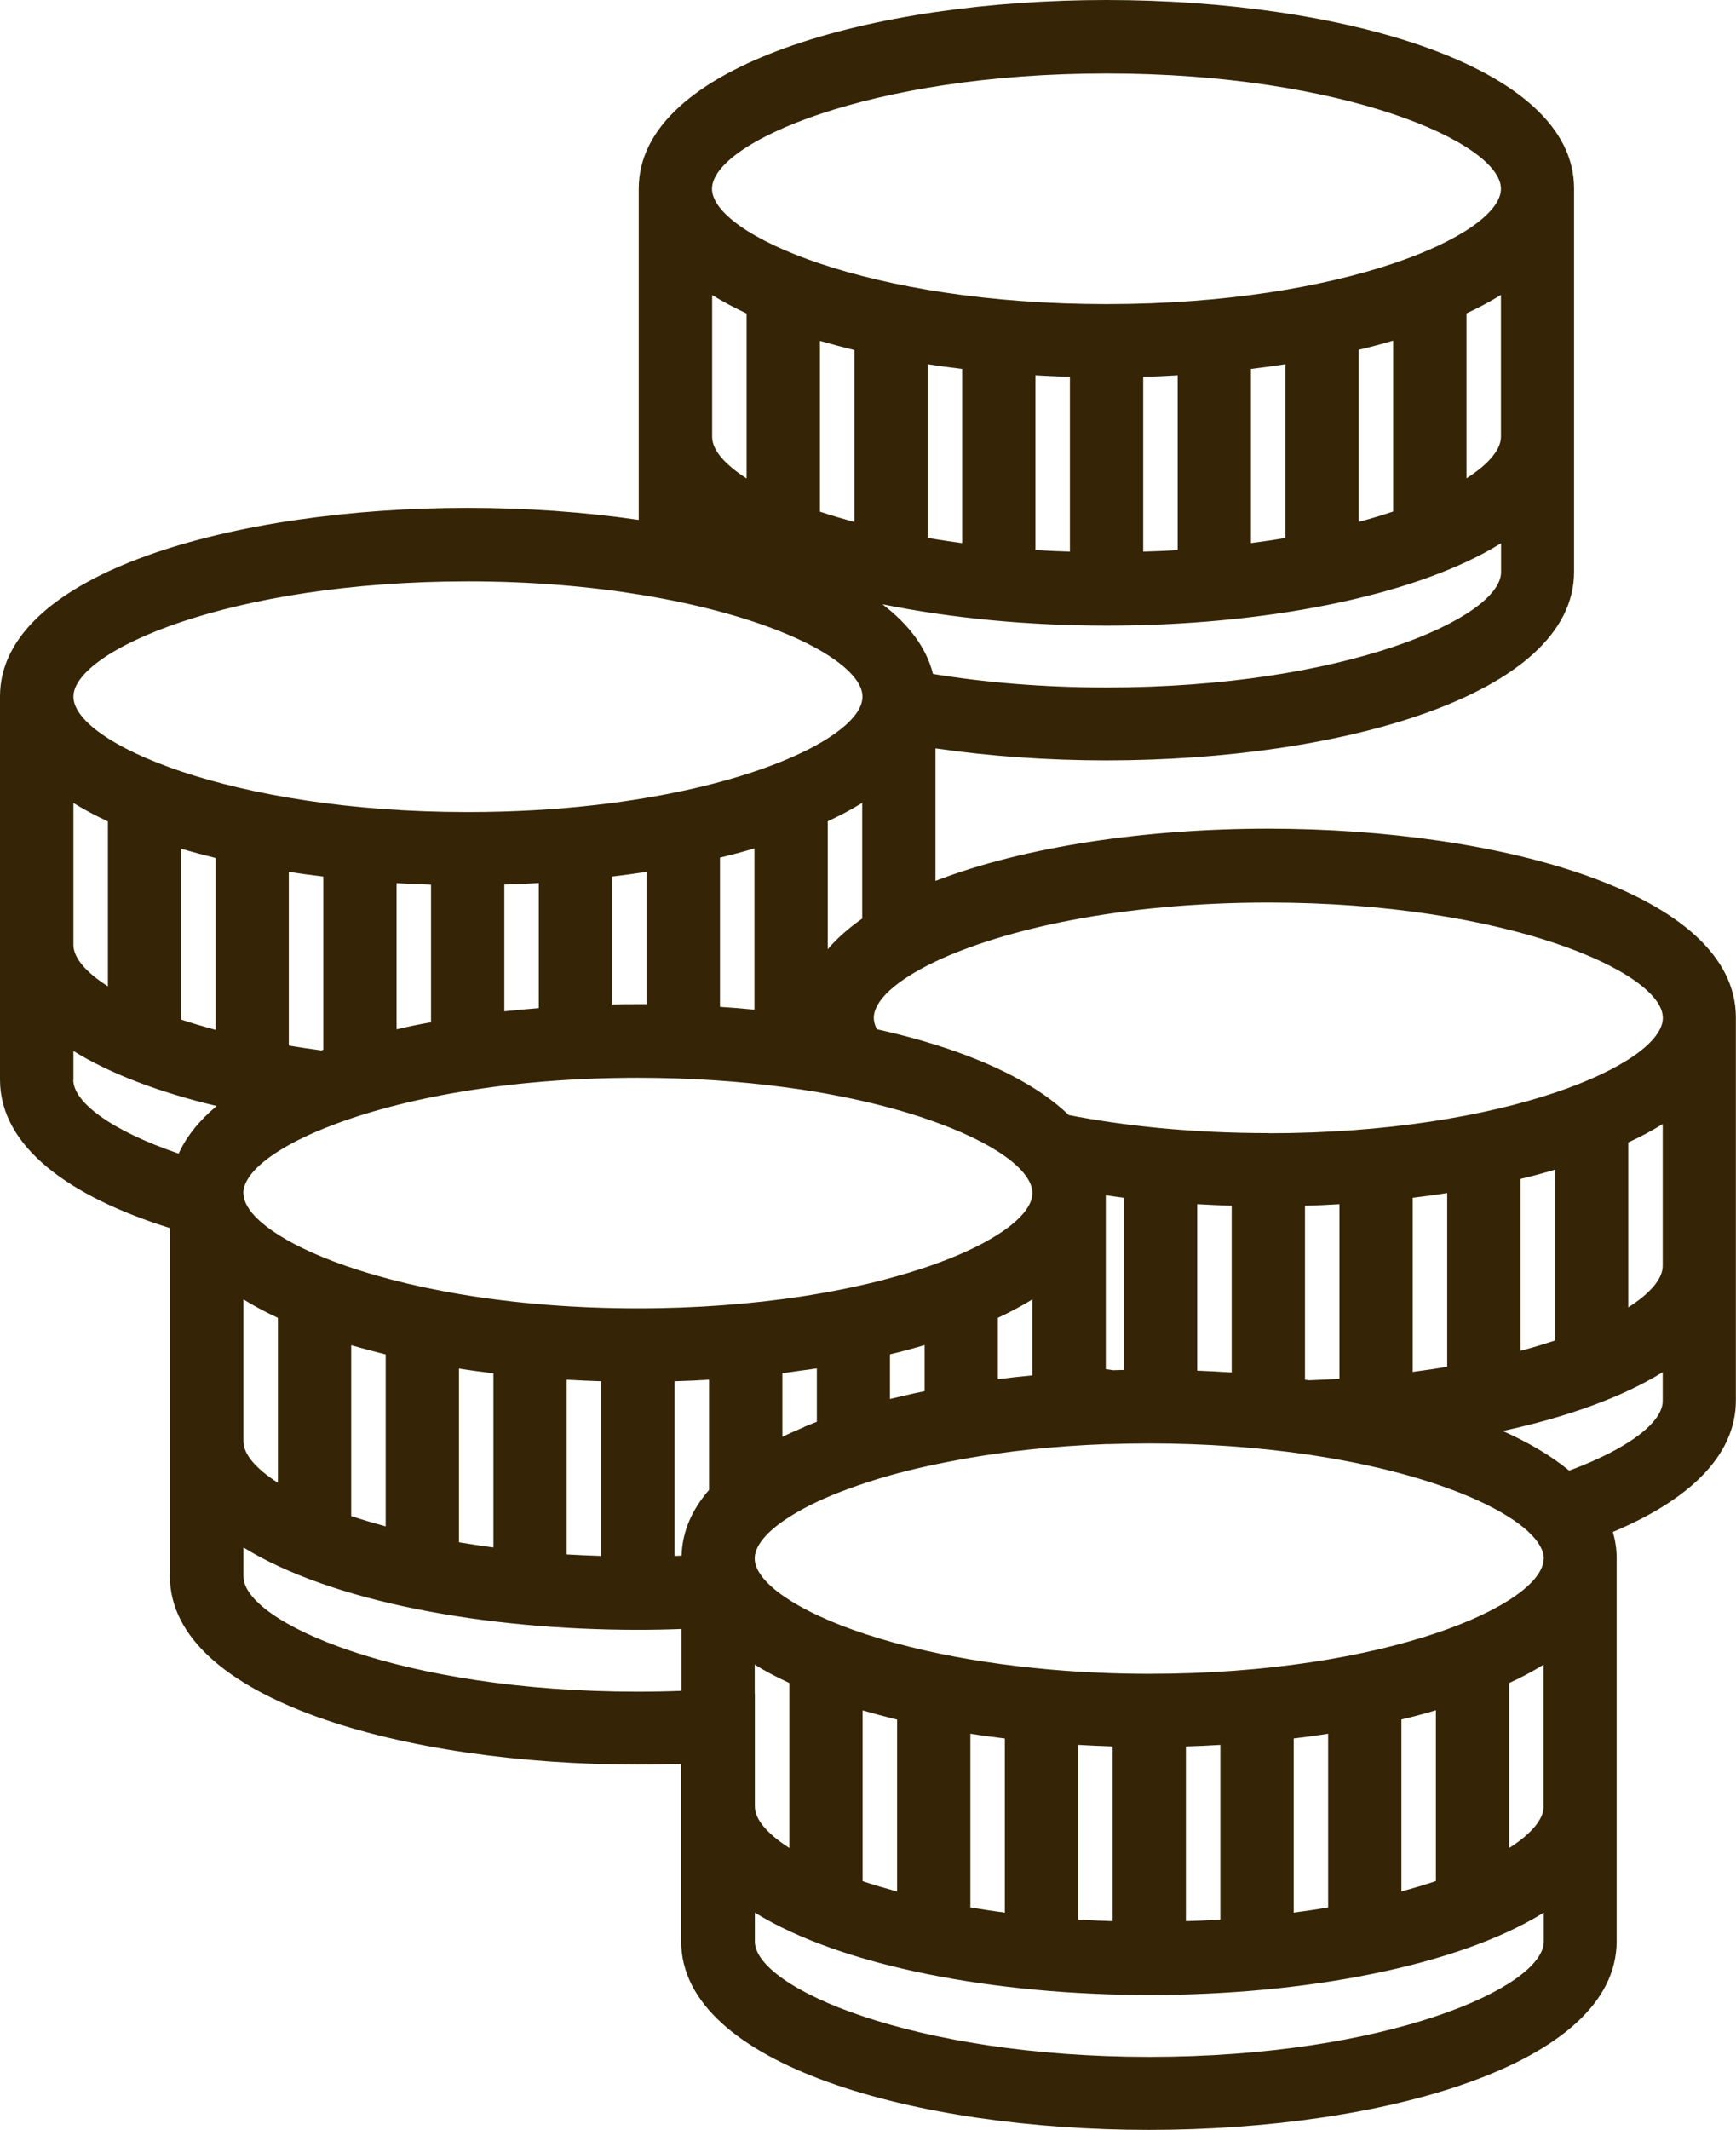 <?xml version="1.0" encoding="UTF-8"?><svg id="Layer_1" xmlns="http://www.w3.org/2000/svg" viewBox="0 0 124.37 152.52"><defs><style>.cls-1{fill:#352506;stroke-width:0px;}</style></defs><path class="cls-1" d="m90.85,59.34c-8.7,0-17.45,1.27-23.83,3.74v-9.49c3.92.57,8.09.86,12.24.86,16.65,0,33.51-4.64,33.51-13.51V13.51C112.79,4.64,95.92,0,79.27,0s-33.51,4.64-33.51,13.51v23.72c-3.92-.57-8.09-.86-12.24-.86C16.86,36.36,0,41.01,0,49.87v27.44c0,4.81,4.97,8.38,12.17,10.63v24.91c0,8.87,16.86,13.51,33.51,13.51,1.04,0,2.08-.02,3.12-.05v12.7c0,8.87,16.86,13.51,33.51,13.51s33.51-4.64,33.51-13.51v-27.44c0-.65-.1-1.27-.27-1.87,5.34-2.24,8.81-5.39,8.81-9.41v-27.44c0-8.87-16.86-13.51-33.51-13.51Zm-67.83,15.88c-.8-.11-1.58-.22-2.33-.35v-12.44c.81.13,1.64.24,2.47.34v12.4s-.09.03-.14.05Zm5.39-1.52v-10.46c.82.05,1.65.08,2.47.11v9.85c-.84.15-1.67.32-2.47.51Zm7.72-1.27v-9.09c.83-.02,1.65-.06,2.47-.11v8.96c-.83.07-1.66.14-2.47.23Zm9.55-.52c-.61,0-1.22,0-1.83.02v-9.16c.83-.1,1.66-.21,2.47-.34v9.48c-.22,0-.43,0-.65,0Zm5.9.2v-10.7c.85-.2,1.67-.42,2.47-.66v11.55c-.82-.08-1.64-.15-2.47-.2Zm7.72-4.14v-9.16c.89-.41,1.72-.85,2.47-1.32v8.29c-.97.68-1.8,1.41-2.47,2.19Zm48.23-44.78v8.09c0,.91-.87,1.95-2.47,2.97v-11.81c.89-.41,1.72-.85,2.47-1.32v2.07Zm-28.26-17.93c16.99,0,28.26,4.97,28.26,8.26s-11.27,8.26-28.26,8.26-28.26-4.97-28.26-8.26,11.27-8.26,28.26-8.26Zm20.54,19.14v12.23c-.77.26-1.6.51-2.47.74v-12.32c.85-.2,1.67-.42,2.47-.66Zm-7.72,1.68v12.44c-.8.14-1.62.26-2.47.37v-12.47c.83-.1,1.66-.21,2.47-.34Zm-7.72.8v12.51c-.81.05-1.63.09-2.47.11v-12.51c.83-.02,1.65-.06,2.47-.11Zm-7.72.11v12.51c-.84-.03-1.66-.06-2.47-.11v-12.51c.82.05,1.65.08,2.47.11Zm-7.72-.57v12.47c-.85-.11-1.67-.24-2.47-.37v-12.44c.81.13,1.64.24,2.47.34Zm-7.72-1.36v12.32c-.87-.24-1.7-.48-2.47-.74v-12.23c.8.23,1.63.45,2.47.66Zm-10.19-1.86v-2.07c.76.47,1.59.91,2.47,1.32v11.81c-1.61-1.03-2.47-2.06-2.47-2.97v-8.09Zm28.26,21.6c10.95,0,21.99-2.01,28.26-5.9v2.07c0,3.29-11.27,8.26-28.26,8.26-4.61,0-8.79-.37-12.44-.97-.47-1.88-1.74-3.55-3.62-4.99,4.96,1.01,10.52,1.53,16.06,1.53Zm-45.76-3.17c4.61,0,8.79.37,12.44.97,4.03.66,7.41,1.6,10,2.64.3.12.6.25.88.37,3.18,1.41,4.95,2.98,4.95,4.28,0,.73-.55,1.54-1.6,2.36-3.67,2.89-13.43,5.9-26.67,5.9-16.99,0-28.26-4.97-28.26-8.26s11.27-8.26,28.26-8.26Zm-18.07,19.8v12.32c-.87-.24-1.7-.48-2.47-.74v-12.23c.8.23,1.63.45,2.47.66Zm-10.19-1.86v-2.07c.76.47,1.59.91,2.47,1.32v11.81c-1.61-1.03-2.47-2.06-2.47-2.97v-8.09Zm0,17.76v-2.07c2.68,1.66,6.23,2.98,10.26,3.94-1.23,1.03-2.16,2.17-2.72,3.41-4.81-1.64-7.55-3.67-7.55-5.29Zm12.17,8.11c0-.44.21-.91.59-1.39.91-1.13,2.86-2.35,5.67-3.43,4.96-1.92,12.6-3.44,22-3.44,3.81,0,7.32.25,10.49.67.39.05.78.11,1.16.16,1.35.2,2.63.44,3.85.7,1.94.42,3.69.9,5.22,1.43,4.81,1.64,7.55,3.67,7.55,5.29,0,.62-.4,1.3-1.17,2-.6.55-1.44,1.1-2.47,1.65-1.39.73-3.16,1.44-5.25,2.07-.66.2-1.36.39-2.09.58-1.71.43-3.59.81-5.63,1.12-3.46.52-7.38.84-11.65.84-9.33,0-16.92-1.5-21.88-3.39-4.08-1.56-6.38-3.38-6.38-4.87Zm83.78,12.8v-12.47c.83-.1,1.66-.21,2.47-.34v12.44c-.8.14-1.62.26-2.47.37Zm-5.25.5c-.71.04-1.44.07-2.18.1-.1-.01-.19-.03-.29-.04v-12.46c.83-.02,1.65-.06,2.47-.11v12.51Zm-7.72-.46c-.82-.05-1.65-.1-2.47-.13v-11.92c.82.05,1.65.08,2.47.11v11.94Zm-7.72-.18c-.25,0-.51.01-.76.02-.18-.03-.36-.05-.54-.08v-12.45c.43.06.86.13,1.3.18v12.34Zm-22.89,4.08c-.54.23-1.07.46-1.58.71v-4.56c.44-.05.87-.12,1.3-.18.39-.05.78-.1,1.17-.16v3.82c-.3.12-.6.24-.9.36Zm-6.83,4.51c-1.22,1.4-1.92,2.97-1.97,4.71-.17,0-.33.02-.5.02v-12.51c.83-.02,1.65-.06,2.47-.11v7.89Zm12.97-9.71c.85-.2,1.67-.42,2.47-.66v3.3c-.24.05-.48.1-.72.15-.6.13-1.18.27-1.76.41v-3.21Zm7.72,1.78v-4.39c.45-.21.88-.43,1.3-.65.41-.22.8-.44,1.17-.67v5.44c-.83.08-1.66.17-2.47.27Zm-28.42.15v12.51c-.84-.03-1.66-.06-2.47-.11v-12.51c.82.05,1.65.08,2.47.11Zm-7.72-.57v12.47c-.85-.11-1.67-.24-2.47-.37v-12.44c.81.13,1.64.24,2.47.34Zm-7.72-1.36v12.32c-.87-.24-1.7-.48-2.47-.74v-12.23c.8.23,1.63.45,2.47.66Zm-7.72-2.61v11.81c-1.61-1.03-2.47-2.06-2.47-2.97v-10.16c.76.47,1.59.91,2.47,1.32Zm25.79,26.77c-16.99,0-28.26-4.97-28.26-8.26v-2.07c6.28,3.89,17.32,5.9,28.26,5.9,1.04,0,2.08-.02,3.12-.06v4.43c-1.02.04-2.06.06-3.12.06Zm8.37.13v-2.07c.7.44,1.48.85,2.3,1.23.06.03.12.06.18.09v11.81c-1.61-1.03-2.47-2.06-2.47-2.97v-8.09Zm17.92,3.22v12.47c-.85-.11-1.67-.24-2.47-.37v-12.44c.81.13,1.64.24,2.47.34Zm-7.72-.2v11.16c-.87-.24-1.7-.48-2.47-.74v-12.23c.8.23,1.63.45,2.47.66v1.16Zm46.33,14.74c0,3.29-11.27,8.26-28.26,8.26s-28.26-4.97-28.26-8.26v-2.07c6.28,3.89,17.32,5.9,28.26,5.9s21.99-2.01,28.26-5.9v2.07Zm-33.36-1.57v-12.51c.82.05,1.65.08,2.47.11v12.51c-.84-.03-1.66-.06-2.47-.11Zm7.72.11v-12.51c.83-.02,1.65-.06,2.47-.11v12.51c-.81.05-1.63.09-2.47.11Zm7.72-.61v-12.47c.83-.1,1.66-.21,2.47-.34v12.44c-.8.14-1.62.26-2.47.37Zm7.72-1.51v-12.32c.85-.2,1.67-.42,2.47-.66v12.23c-.77.26-1.6.51-2.47.74Zm10.19-14.18v8.09c0,.91-.87,1.95-2.47,2.97v-11.81c.89-.41,1.72-.85,2.47-1.32v2.07Zm0-9.67c0,3.29-11.27,8.26-28.26,8.26-2.47,0-4.81-.11-7.02-.3-3.33-.29-6.34-.76-8.99-1.36-3.07-.7-5.64-1.55-7.62-2.47-2.98-1.38-4.63-2.88-4.63-4.13,0-.81.69-1.73,1.98-2.64.67-.47,1.49-.95,2.47-1.41.68-.32,1.43-.63,2.25-.93.92-.34,1.92-.67,3-.97.78-.22,1.61-.43,2.47-.62.5-.11,1-.22,1.53-.32,1.18-.23,2.42-.45,3.72-.63.77-.11,1.55-.2,2.36-.29,1.7-.18,3.49-.31,5.37-.38.06,0,.12,0,.18,0,.96-.03,1.94-.05,2.94-.05,4.07,0,7.81.29,11.15.77,4.96.71,9.03,1.85,11.95,3.12,3.18,1.38,5,2.91,5.15,4.2,0,.06.02.12.02.17Zm8.53-11.28c0,1.52-2.42,3.4-6.7,4.99-1.29-1.06-2.89-2.01-4.76-2.84,4.53-.98,8.52-2.39,11.46-4.21v2.07Zm-10.19-3.58v-12.32c.85-.2,1.67-.42,2.47-.66v12.23c-.77.26-1.6.51-2.47.74Zm10.19-14.18v8.09c0,.91-.87,1.95-2.47,2.97v-11.81c.89-.41,1.72-.85,2.47-1.32v2.07Zm-28.26-1.42c-5.4,0-10.22-.5-14.29-1.29-2.15-2.08-5.49-3.76-9.53-5.03-1.34-.42-2.75-.79-4.22-1.12-.14-.28-.22-.55-.22-.81,0-1.23,1.58-2.69,4.44-4.05,4.79-2.26,13.19-4.21,23.83-4.21,16.99,0,28.26,4.97,28.26,8.26s-11.27,8.26-28.26,8.26Z"/></svg>